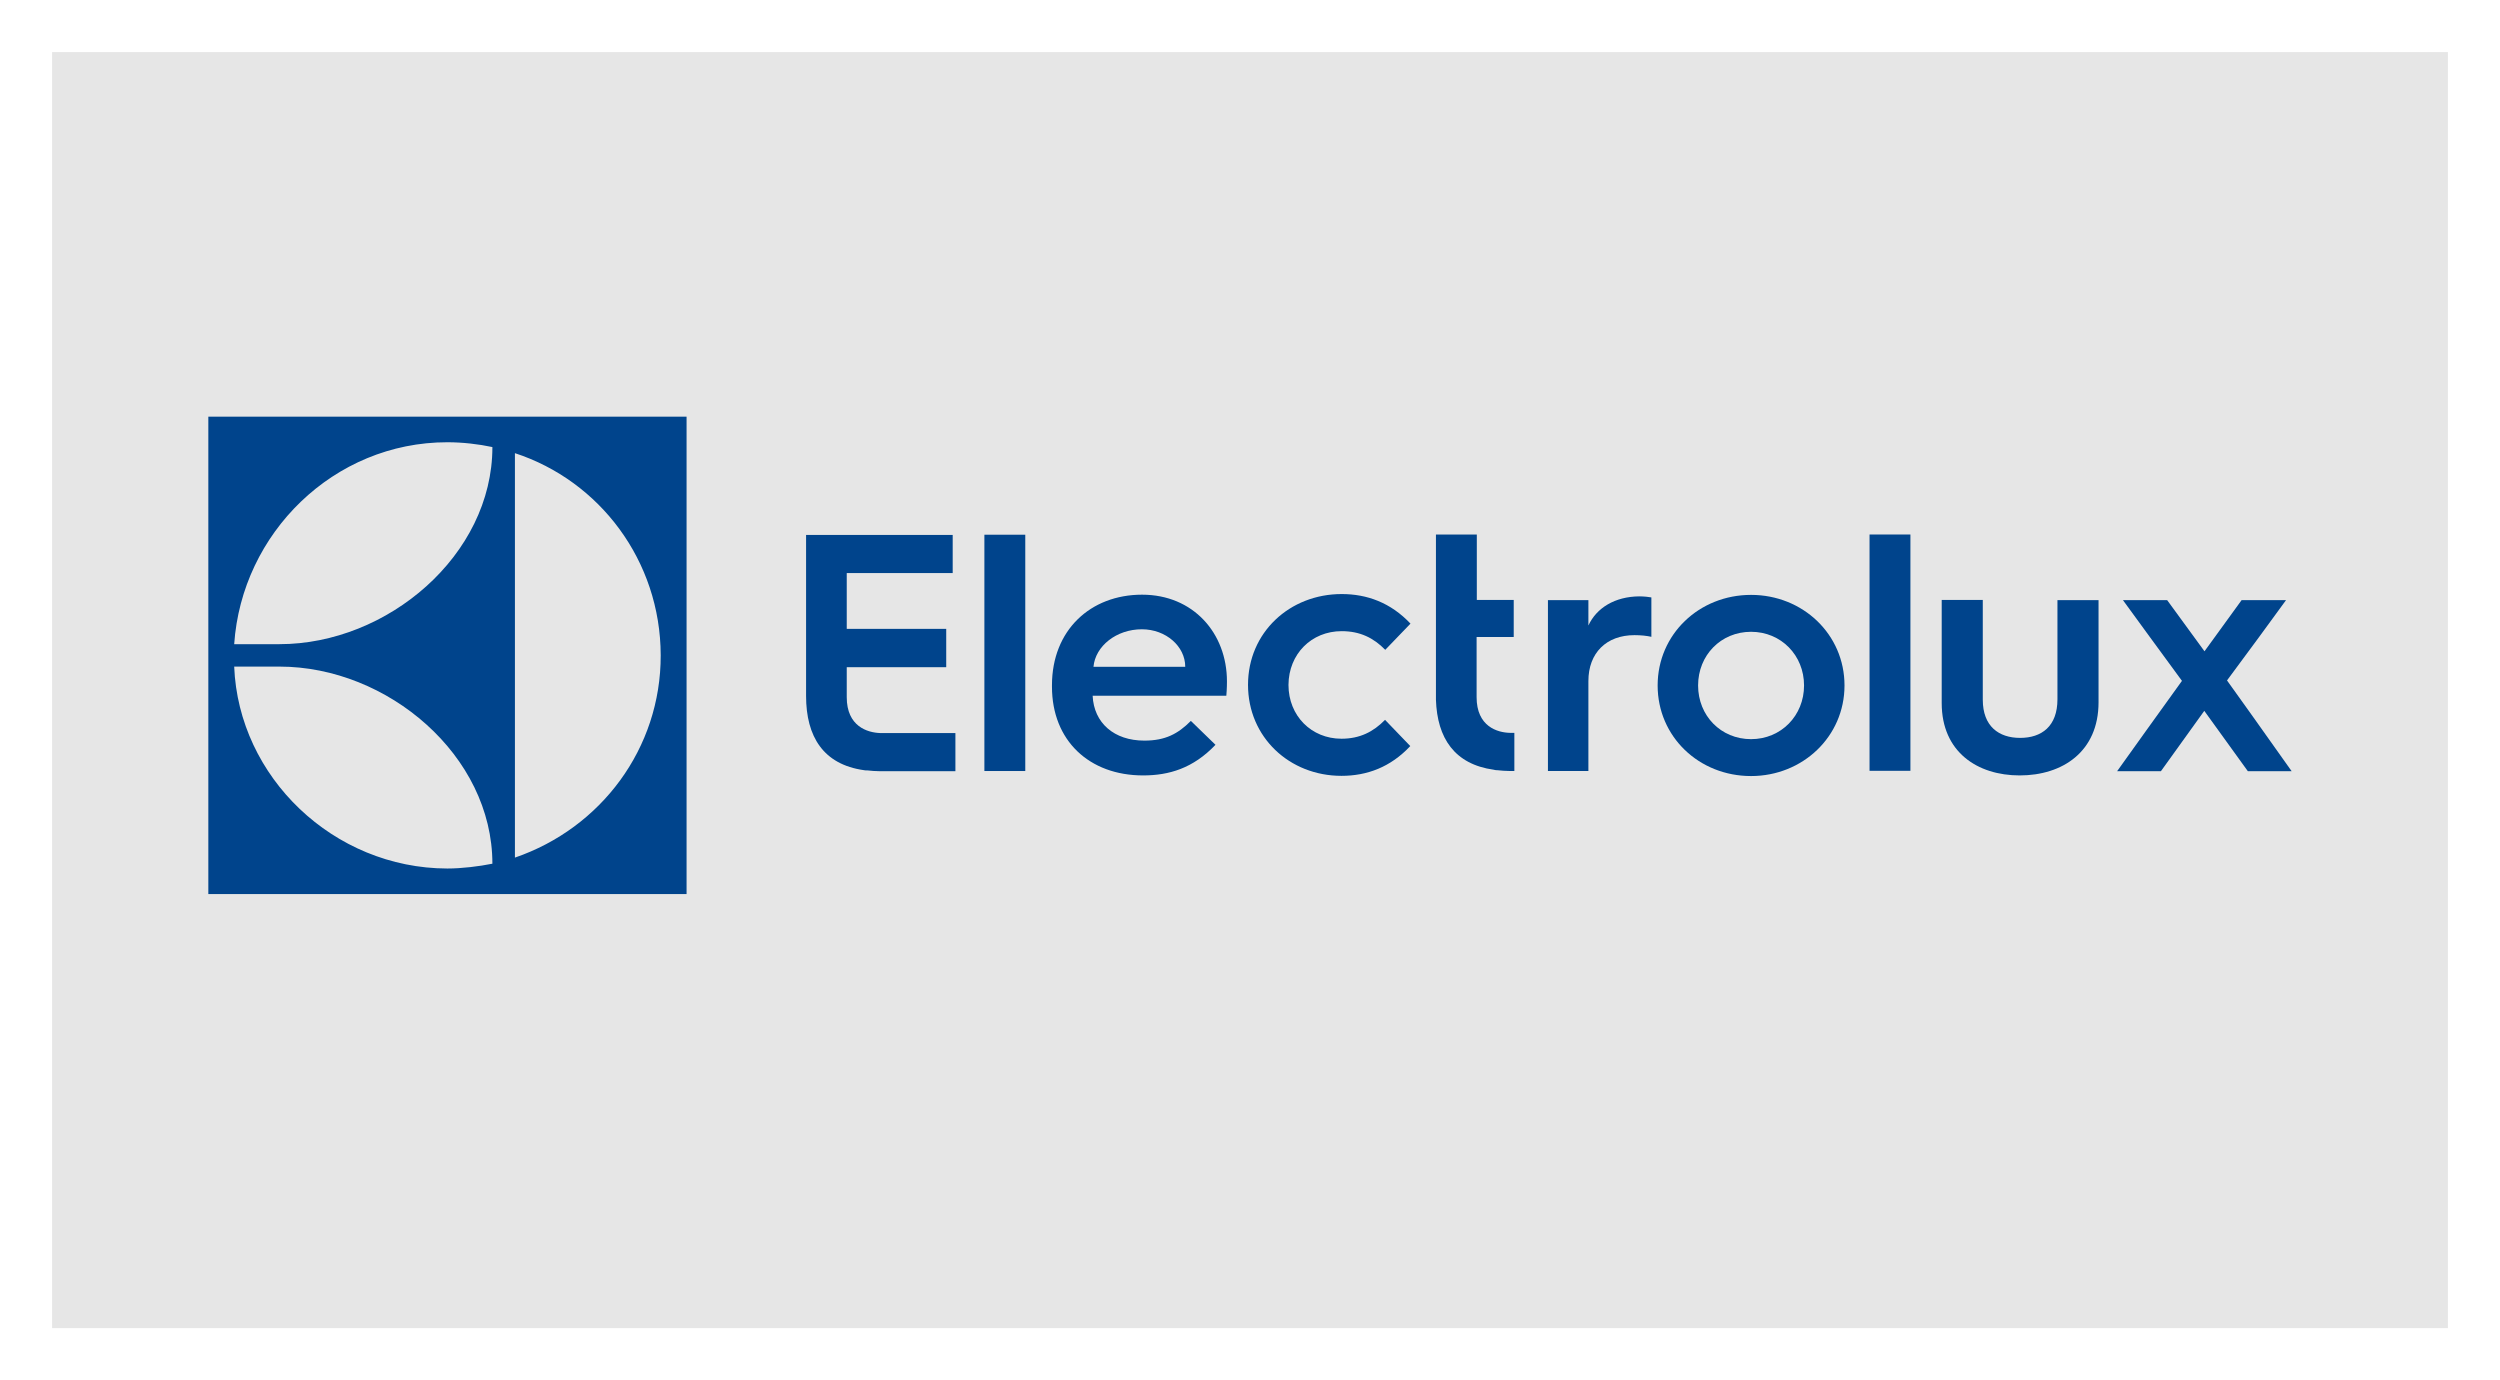 <svg width="288" height="159" viewBox="0 0 288 159" fill="none" xmlns="http://www.w3.org/2000/svg">
<g filter="url(#filter0_d)">
<rect x="6" y="2" width="276" height="147" fill="#E6E6E6"/>
</g>
<g clip-path="url(#clip0)">
<path d="M24 103H79.093V48H24V103ZM59.319 52.203C69.074 55.391 76.089 64.594 76.113 75.488C76.137 86.213 69.242 95.391 59.319 98.797V52.203ZM51.534 50.947C53.288 50.947 55.162 51.164 56.724 51.502C56.724 63.966 44.639 74.208 32.193 74.208H26.979C27.844 61.43 38.44 50.947 51.534 50.947ZM32.193 76.792C44.663 76.792 56.724 87.034 56.724 99.498C55.162 99.812 53.192 100.053 51.534 100.053C38.416 100.029 27.484 89.522 26.979 76.792H32.193Z" fill="#00448C"/>
<path d="M97.545 80.319V76.865H109.005V72.445H97.545V66.019H109.75V61.623H92.86V80.174C92.86 84.86 94.854 88.073 99.539 88.725C99.635 88.749 99.731 88.749 99.803 88.749H99.9C100.38 88.797 100.861 88.845 101.389 88.845H110.063V84.449H101.413C99.924 84.401 97.545 83.676 97.545 80.319Z" fill="#00448C"/>
<path d="M113.402 74.449V88.821H118.112V61.599H113.402V74.449Z" fill="#00448C"/>
<path d="M131.566 68.507C125.632 68.507 121.187 72.589 121.187 78.942V79.111C121.187 85.319 125.488 89.329 131.686 89.329C134.666 89.329 137.453 88.507 140.024 85.802L137.188 83.048C135.699 84.546 134.233 85.319 131.831 85.319C128.347 85.319 126.016 83.29 125.872 80.15H141.273C141.345 79.377 141.345 78.507 141.345 78.507C141.345 72.927 137.453 68.507 131.566 68.507ZM125.968 76.816C126.184 74.425 128.611 72.493 131.542 72.493C134.305 72.493 136.54 74.449 136.54 76.816H125.968Z" fill="#00448C"/>
<path d="M154.56 72.71C156.674 72.71 158.236 73.483 159.581 74.86L162.488 71.841C160.206 69.425 157.491 68.435 154.56 68.435C148.577 68.435 143.772 72.855 143.772 78.894C143.772 84.932 148.553 89.377 154.536 89.377C157.467 89.377 160.182 88.386 162.464 85.947L159.557 82.927C158.212 84.304 156.65 85.101 154.536 85.101C151.076 85.101 148.433 82.469 148.433 78.894C148.457 75.343 151.076 72.71 154.56 72.71Z" fill="#00448C"/>
<path d="M170.105 80.319V73.386H174.381V69.111H170.129V61.575H165.42V80.609C165.564 85.029 167.558 88.048 172.099 88.676C172.195 88.701 172.291 88.725 172.387 88.725H172.459C172.94 88.773 173.444 88.821 173.949 88.821H174.454V84.425H173.973C172.483 84.401 170.105 83.676 170.105 80.319Z" fill="#00448C"/>
<path d="M182.983 72.058V69.135H178.322V88.821H182.983V78.459C182.983 75.222 185.049 73.169 188.293 73.169C189.038 73.169 189.71 73.242 190.239 73.362V68.821C190.047 68.773 189.35 68.701 188.845 68.701C186.034 68.725 183.92 70.029 182.983 72.058Z" fill="#00448C"/>
<path d="M201.723 68.531C195.741 68.531 190.96 73.073 190.96 78.966C190.96 84.86 195.717 89.401 201.723 89.401C207.658 89.401 212.487 84.86 212.487 78.966C212.487 73.073 207.682 68.531 201.723 68.531ZM201.723 85.15C198.24 85.15 195.621 82.444 195.621 78.966C195.621 75.488 198.24 72.783 201.723 72.783C205.183 72.783 207.826 75.488 207.826 78.966C207.826 82.444 205.183 85.15 201.723 85.15Z" fill="#00448C"/>
<path d="M215.371 73.966V88.797H220.08V61.575H215.371V73.966Z" fill="#00448C"/>
<path d="M237.018 80.56C237.018 83.676 235.192 85.005 232.718 85.005C230.267 85.005 228.417 83.676 228.417 80.609V69.111H223.684V80.995C223.684 86.623 227.792 89.329 232.67 89.329C237.595 89.329 241.752 86.599 241.752 80.899V74.836V69.135H237.018V80.56Z" fill="#00448C"/>
<path d="M259.507 82.517L256.552 78.386L260.228 73.411L263.351 69.135H258.234L253.957 75.029L249.656 69.135H244.563L247.47 73.121L251.362 78.435L247.278 84.111L243.89 88.845H248.935L253.933 81.889L258.954 88.845H264L259.507 82.517Z" fill="#00448C"/>
</g>
<defs>
<filter id="filter0_d" x="0" y="0" width="288" height="159" filterUnits="userSpaceOnUse" color-interpolation-filters="sRGB">
<feFlood flood-opacity="0" result="BackgroundImageFix"/>
<feColorMatrix in="SourceAlpha" type="matrix" values="0 0 0 0 0 0 0 0 0 0 0 0 0 0 0 0 0 0 127 0" result="hardAlpha"/>
<feOffset dy="4"/>
<feGaussianBlur stdDeviation="3"/>
<feComposite in2="hardAlpha" operator="out"/>
<feColorMatrix type="matrix" values="0 0 0 0 1 0 0 0 0 1 0 0 0 0 1 0 0 0 0.25 0"/>
<feBlend mode="normal" in2="BackgroundImageFix" result="effect1_dropShadow"/>
<feBlend mode="normal" in="SourceGraphic" in2="effect1_dropShadow" result="shape"/>
</filter>
<clipPath id="clip0">
<rect width="240" height="55" fill="white" transform="translate(24 48)"/>
</clipPath>
</defs>
</svg>
